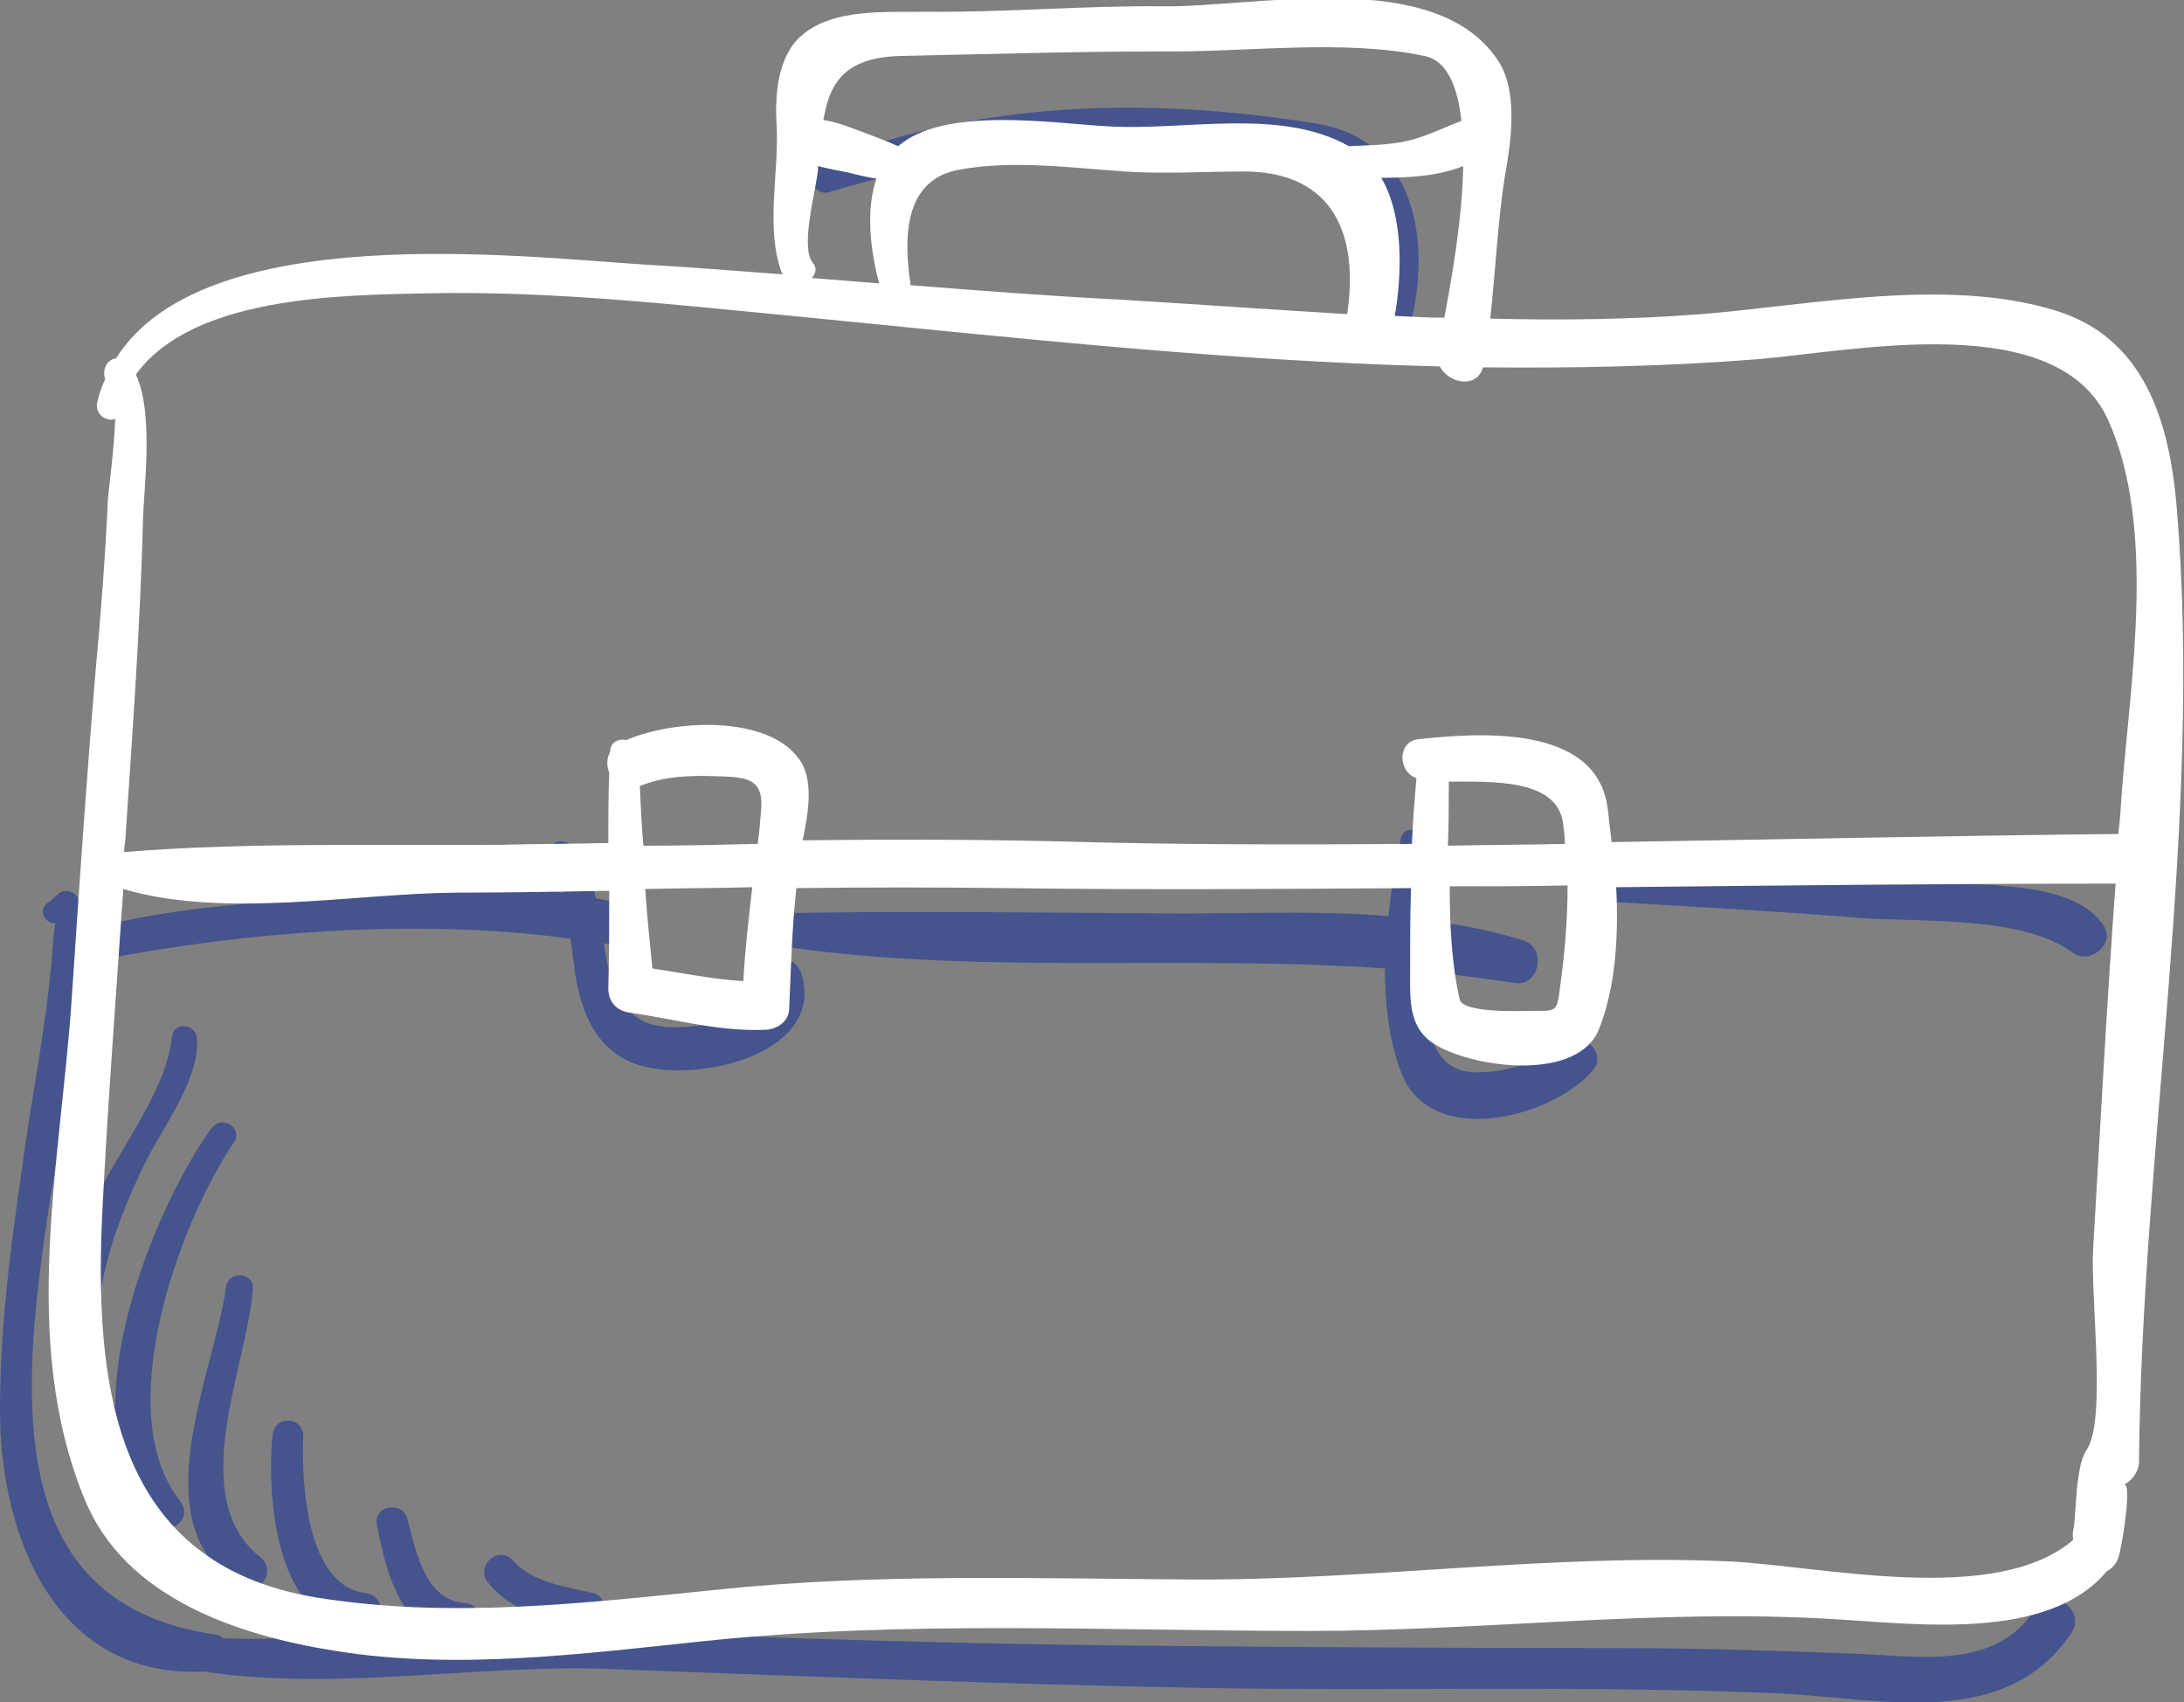 <svg width="145" height="113" viewBox="0 0 145 113" fill="none" xmlns="http://www.w3.org/2000/svg">
<rect x="0" y="0" width="145" height="113" fill="#808080" stroke="none"/>
<g clip-path="url(#clip0)">
<path d="M50.962 62.671C64.405 64.828 78.265 63.33 91.947 64.289C91.947 66.746 92.246 69.142 93.022 71.179C94.934 76.332 103.119 74.175 105.748 71.059C106.823 69.801 104.792 68.243 103.657 69.202C101.984 70.58 99.953 71.239 97.802 71.179C95.412 71.059 94.934 68.902 94.576 66.985C94.396 66.146 94.337 65.308 94.277 64.469C96.368 64.648 98.459 64.948 100.55 65.248C102.223 65.547 102.701 62.911 101.148 62.432C98.877 61.713 96.547 61.293 94.217 61.054C94.277 59.316 94.456 57.638 94.635 55.961C94.755 55.062 93.261 54.703 93.022 55.601C92.664 57.219 92.365 59.016 92.186 60.814C87.048 60.395 81.85 60.694 76.772 60.634C68.228 60.574 59.685 60.454 51.201 60.634C49.827 60.514 49.708 62.492 50.962 62.671Z" fill="#45548D"/>
<path d="M105.748 59.795C111.663 60.155 117.577 60.454 123.492 60.934C127.495 61.233 134.306 60.754 137.651 63.27C138.727 64.049 140.459 62.671 139.683 61.473C137.831 58.597 132.394 58.837 129.466 58.597C121.7 57.878 113.694 57.459 105.867 57.878C104.672 57.578 104.433 59.675 105.748 59.795Z" fill="#45548D"/>
<path d="M14.04 74.894C11.232 78.788 7.647 86.817 7.647 93.408C5.019 88.435 7.289 81.964 9.619 77.231C10.754 74.894 13.263 71.659 13.084 68.962C13.024 67.944 11.531 67.764 11.411 68.843C11.053 72.737 7.11 77.231 5.735 81.005C4.122 85.559 3.107 90.712 6.034 94.906C6.452 95.505 7.289 95.325 7.707 94.786C7.946 97.242 8.723 99.459 10.336 101.077C11.351 102.036 12.845 100.777 11.949 99.639C7.349 93.767 11.829 81.365 15.474 75.912C16.25 74.954 14.757 73.935 14.04 74.894Z" fill="#45548D"/>
<path d="M15.952 105.271C17.266 106.05 18.401 104.252 17.266 103.354C12.307 99.399 16.37 90.772 16.788 85.619C16.908 84.42 15.115 84.301 14.996 85.499C14.219 91.191 9.26 101.317 15.952 105.271Z" fill="#45548D"/>
<path d="M18.103 95.205C17.684 99.279 18.282 108.147 24.077 107.967C25.511 107.907 25.69 105.93 24.256 105.75C20.313 105.271 20.014 98.321 20.134 95.385C20.194 94.067 18.282 93.887 18.103 95.205Z" fill="#45548D"/>
<path d="M34.054 103.593C33.099 102.515 31.545 103.953 32.382 105.031C33.995 107.068 36.504 107.548 38.894 107.967C40.148 108.147 40.626 106.05 39.372 105.75C37.52 105.331 35.309 105.031 34.054 103.593Z" fill="#45548D"/>
<path d="M55.025 12.762C62.134 10.605 68.945 9.646 76.413 9.946C79.46 10.066 82.507 10.605 85.554 10.845C91.29 11.384 91.588 16.656 90.931 21.09C90.692 22.648 93.261 23.187 93.62 21.629C95.113 15.877 93.859 9.227 87.406 8.208C76.353 6.411 64.823 6.651 54.367 10.905C53.412 11.324 53.949 13.062 55.025 12.762Z" fill="#45548D"/>
<path d="M5.198 59.795C5.138 59.196 4.302 58.956 3.883 59.316C3.644 59.556 3.405 59.795 3.107 59.975C2.509 60.514 3.047 61.353 3.704 61.293C3.644 61.413 3.585 61.713 3.525 62.492C3.465 63.57 3.346 64.648 3.226 65.727C2.868 68.783 2.33 71.778 1.852 74.834C0.956 81.065 0 87.237 0 93.588C0 102.215 3.824 111.442 13.562 110.963C22.046 112.281 32.023 110.484 40.089 110.783C53.232 111.262 66.316 111.802 79.46 112.041C92.246 112.281 105.091 111.862 117.876 112.401C124.806 112.7 133.111 114.977 137.532 108.387C138.548 106.829 136.098 105.211 135.142 106.769C132.454 111.023 127.077 109.884 122.895 109.765C117.876 109.585 112.857 109.405 107.779 109.405C96.547 109.405 85.255 109.345 74.023 109.225C63.688 109.106 53.412 108.806 43.076 108.387C39.252 108.267 35.428 108.207 31.605 108.267C32.083 107.608 31.904 106.469 30.828 106.409C28.259 106.23 27.602 102.994 27.064 100.897C26.766 99.579 24.734 99.939 25.033 101.257C25.511 103.773 26.288 107.128 28.677 108.327C27.841 108.327 27.064 108.387 26.228 108.387C22.763 108.506 18.64 108.926 14.817 108.746C14.637 108.626 14.518 108.506 14.279 108.506C-5.497 105.63 4.6 80.047 5.377 64.588C5.855 64.708 6.213 64.289 6.213 63.81C16.131 61.832 27.781 60.934 37.878 62.312C38.057 63.57 38.177 64.708 38.236 64.948C38.655 67.225 39.491 69.322 41.642 70.4C45.227 72.198 54.846 70.281 53.232 64.708C52.814 63.27 51.022 63.45 50.723 64.828C50.245 67.465 47.616 68.064 45.227 68.183C42.359 68.303 41.283 67.165 40.447 64.469C40.328 64.109 40.208 63.39 40.089 62.611C40.268 62.671 40.507 62.671 40.686 62.671C42.239 62.971 42.777 60.335 41.224 59.975C40.686 59.855 40.089 59.735 39.551 59.616C39.133 57.638 38.416 55.901 37.221 55.841C36.265 55.841 36.145 57.219 37.101 57.339C37.161 57.339 37.34 58.178 37.46 59.256C33.517 58.777 29.633 59.016 25.571 59.316C18.76 59.855 11.949 59.975 5.377 61.832C5.317 61.114 5.317 60.454 5.198 59.795ZM4.182 61.173C4.122 61.233 4.122 61.233 4.063 61.233C4.063 61.233 4.122 61.173 4.182 61.173Z" fill="#45548D"/>
<path d="M7.707 23.786C7.11 23.846 6.751 24.565 6.99 25.164C6.751 25.644 6.572 26.183 6.452 26.722C6.273 27.501 7.11 28.04 7.647 27.801C7.588 29.778 7.229 32.354 7.169 33.073C6.99 36.968 6.691 40.862 6.333 44.697C5.735 51.827 5.258 58.897 4.78 66.026C4.063 77.051 1.255 88.914 5.616 99.519C8.305 106.11 15.832 108.566 22.225 109.585C30.291 110.903 38.834 109.765 46.9 108.926C60.163 107.548 73.605 108.267 86.928 108.267C98.579 108.267 110.169 106.769 121.819 107.488C127.136 107.787 135.979 108.986 139.862 104.312C140.22 104.133 140.519 103.773 140.639 103.414C140.878 102.755 141.595 98.261 140.997 98.56C141.535 98.321 142.013 97.662 142.013 97.063C142.192 76.152 146.255 54.643 144.522 33.732C144.044 27.98 142.371 22.408 136.457 20.611C129.227 18.394 120.326 20.251 112.977 20.851C108.377 21.21 103.657 21.27 98.937 21.15C99.295 18.035 99.415 14.919 99.893 11.803C100.311 9.467 100.849 6.051 99.415 3.954C95.233 -2.217 83.523 0.479 77.25 0.419C71.992 0.359 66.735 0.839 61.537 0.779C59.028 0.839 55.324 0.479 53.173 2.397C51.619 3.775 51.44 6.351 51.56 8.268C51.739 11.504 50.783 15.099 51.918 18.154L51.978 18.214C48.871 17.975 45.764 17.735 42.658 17.555C34.353 17.016 13.502 14.559 7.707 23.786ZM114.829 103.653C103.059 103.114 90.991 104.911 79.162 104.852C68.706 104.792 58.191 104.432 47.796 105.511C38.894 106.409 29.932 107.488 21.03 106.05C7.468 103.833 6.213 91.85 6.811 80.107C7.169 73.097 7.707 66.026 8.185 59.016C14.876 60.994 23.48 59.316 30.231 59.256C33.636 59.256 37.042 59.196 40.447 59.136C40.447 61.293 40.447 63.45 40.387 65.607C40.387 66.506 40.925 67.105 41.821 67.225C44.808 67.644 47.676 68.483 50.723 68.363C51.56 68.363 52.396 67.824 52.396 66.925C52.516 64.289 52.575 61.593 52.874 58.956C57.534 58.897 62.194 58.897 66.854 58.956C75.816 59.076 84.778 59.016 93.68 58.956C93.62 60.814 93.62 62.671 93.62 64.529C93.62 66.446 93.5 68.303 95.352 69.382C98.041 70.94 104.792 71.778 106.166 68.303C107.241 65.607 107.48 62.192 107.301 58.897C118.354 58.777 129.407 58.657 140.459 58.657C139.862 66.746 139.444 74.834 138.966 82.923C138.787 86.158 139.862 94.247 138.548 96.224C138.07 96.943 138.01 98.021 137.89 98.8C137.831 99.639 137.771 100.478 137.711 101.257C137.592 101.736 137.592 102.036 137.651 102.215C132.513 106.649 120.983 103.953 114.829 103.653ZM42.478 52.186C44.032 51.527 45.824 51.467 47.497 51.527C49.409 51.587 50.663 51.587 50.544 53.624C50.484 54.403 50.424 55.182 50.305 56.021C47.796 56.081 45.227 56.141 42.717 56.141C42.598 54.822 42.538 53.504 42.478 52.186ZM49.946 58.897C49.708 60.934 49.468 63.031 49.349 65.128C47.318 65.008 45.286 64.588 43.315 64.289C43.136 62.551 42.956 60.754 42.837 59.016C45.227 58.956 47.557 58.956 49.946 58.897ZM96.189 51.886C99.176 51.886 103.358 51.707 103.776 54.643C103.836 55.122 103.896 55.601 103.896 56.021C101.327 56.081 98.758 56.081 96.129 56.141C96.189 54.703 96.189 53.265 96.189 51.886ZM104.075 58.777C104.075 60.994 103.896 63.211 103.597 65.367C103.358 67.225 103.418 67.105 101.625 67.105C101.028 67.105 97.085 67.285 96.906 66.326C96.368 63.929 96.249 61.353 96.249 58.837C98.817 58.837 101.446 58.837 104.075 58.777ZM92.604 20.97C93.082 18.154 93.201 14.38 91.708 11.803C93.56 11.803 95.531 11.684 97.145 11.024C97.085 14.559 96.368 18.574 95.89 21.09C94.815 21.09 93.68 21.03 92.604 20.97ZM60.462 18.933C59.983 15.818 59.983 11.923 63.688 11.264C67.213 10.605 71.096 11.144 74.681 11.384C77.309 11.564 79.938 11.384 82.567 11.384C88.661 11.384 90.214 15.758 89.438 20.851C84.359 20.551 79.341 20.191 74.382 19.892C69.662 19.652 65.062 19.293 60.462 18.933ZM59.745 3.715C65.54 3.595 71.335 3.415 77.19 3.415C82.746 3.475 89.139 2.576 94.576 3.715C96.069 4.014 96.786 5.752 97.025 8.029C95.591 8.568 94.396 9.227 92.843 9.467C91.768 9.646 90.632 9.646 89.557 9.706C85.016 7.13 78.684 8.688 73.605 8.388C70.021 8.208 62.732 7.01 59.625 9.706C58.848 9.347 58.012 9.047 57.235 8.748C56.399 8.448 55.562 8.089 54.666 7.969C55.084 5.512 56.04 3.835 59.745 3.715ZM53.949 17.435C53.113 16.357 54.188 12.582 54.308 11.264C54.308 11.204 54.308 11.084 54.308 11.024C54.965 11.204 55.682 11.324 56.279 11.444C56.937 11.623 57.534 11.743 58.191 11.863C57.474 13.9 57.773 16.596 58.37 18.813C56.877 18.694 55.383 18.574 53.89 18.454C54.188 18.154 54.248 17.735 53.949 17.435ZM28.319 19.472C36.384 19.293 44.51 20.191 52.575 20.97C66.675 22.348 81.193 23.966 95.591 24.326C96.189 25.464 98.041 25.823 98.459 24.386C104.613 24.445 110.647 24.326 116.681 23.846C123.193 23.307 136.636 20.431 139.981 27.921C143.148 34.99 141.475 44.996 140.878 52.486C140.818 53.444 140.758 54.403 140.639 55.362C129.407 55.481 118.234 55.721 107.002 55.901C106.883 55.062 106.823 54.223 106.704 53.444C105.808 48.052 98.101 48.651 94.157 49.071C92.724 49.25 92.843 51.287 94.038 51.647C93.918 53.085 93.799 54.583 93.739 56.021C85.793 56.081 77.847 56.081 69.841 55.841C64.345 55.721 58.789 55.721 53.292 55.781C53.651 54.044 54.069 51.767 53.053 50.389C50.962 47.453 44.749 47.752 41.582 49.13C41.104 49.011 40.507 49.25 40.507 49.909C40.268 50.329 40.268 50.868 40.447 51.287C40.387 52.845 40.387 54.403 40.387 55.961C37.998 56.021 35.608 56.021 33.158 56.081C24.973 56.141 16.43 55.901 8.245 56.56C8.245 56.38 8.245 56.2 8.305 55.961C8.782 48.771 9.32 41.581 9.499 34.331C9.559 32.354 10.216 27.381 9.021 24.865C12.785 19.652 22.643 19.592 28.319 19.472Z" fill="white"/>
</g>
<defs>
<clipPath id="clip0">
<rect width="145" height="113" fill="white"/>
</clipPath>
</defs>
</svg>
